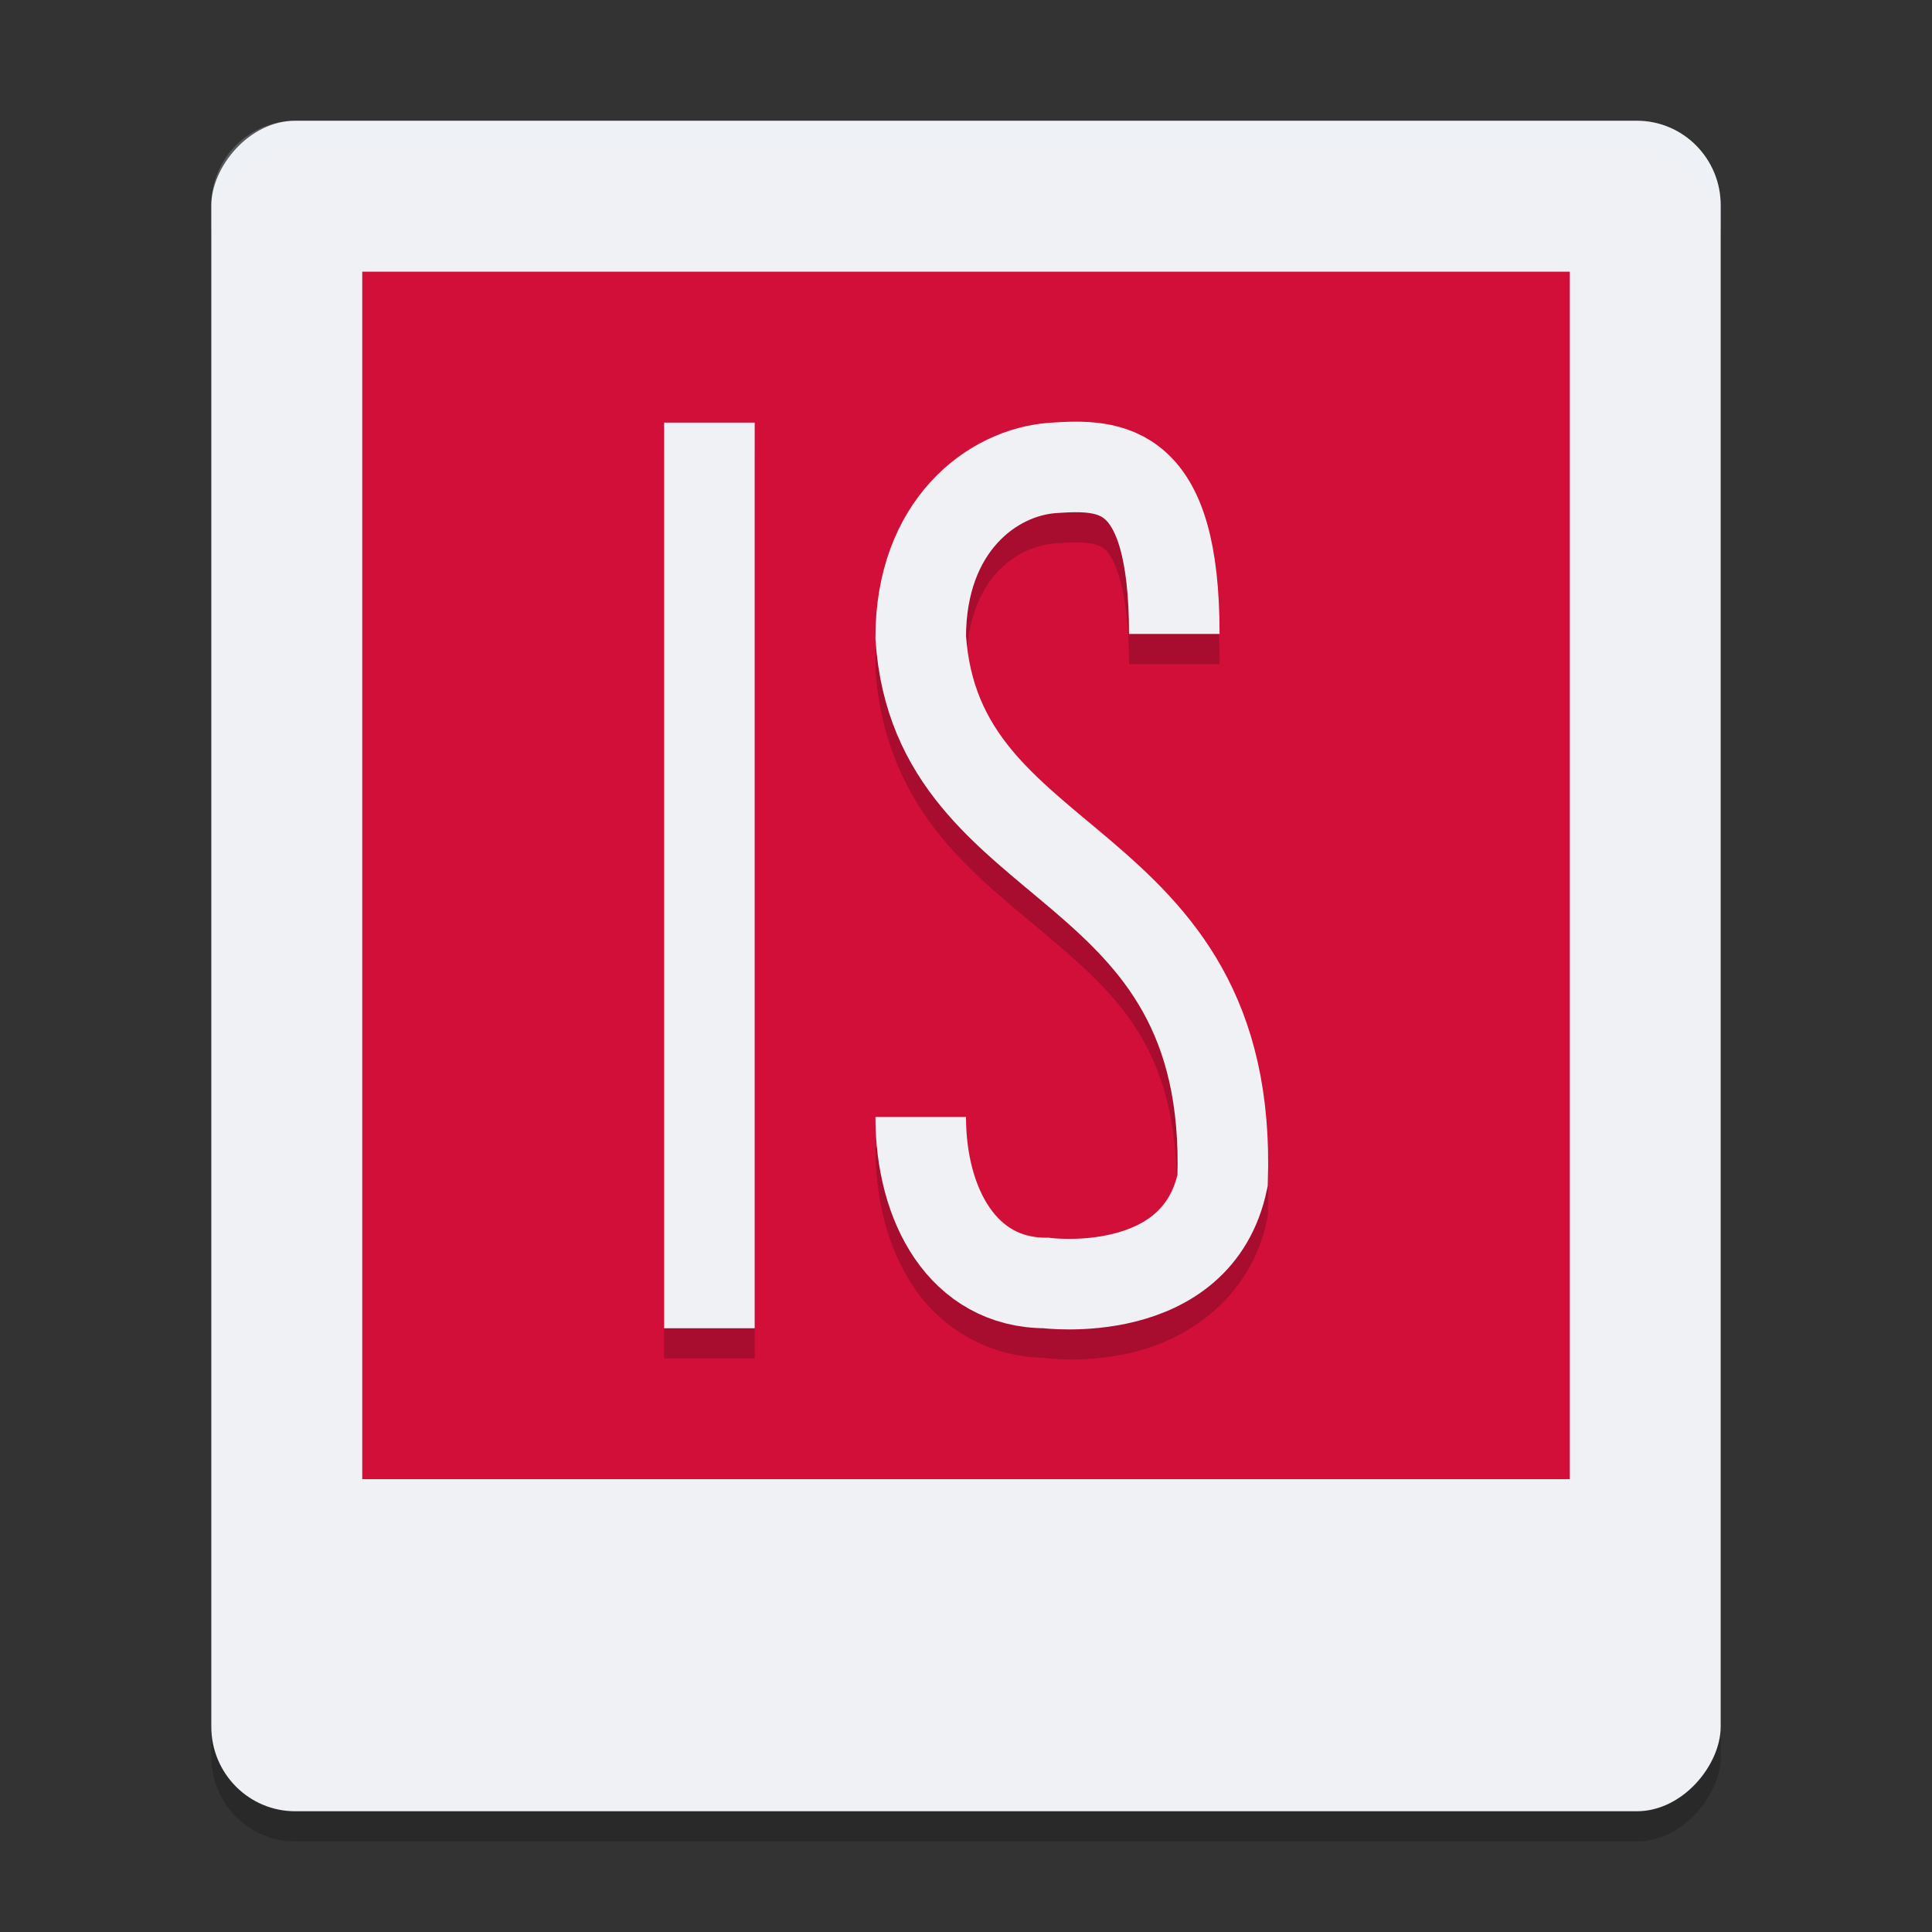 <svg xmlns="http://www.w3.org/2000/svg" width="64" height="64" version="1">
 <rect width="100%" height="100%" fill="#333333" stroke="none"/>
 <rect style="opacity:0.2" width="50" height="56" x="-57" y="5" rx="2.778" ry="2.8" transform="scale(-1,1)"/>
 <rect style="fill:#eff1f5" width="50" height="56" x="-57" y="4" rx="2.778" ry="2.8" transform="scale(-1,1)"/>
 <rect style="fill:#d20f39" width="40" height="40" x="-52" y="9" rx="0" ry="0" transform="scale(-1,1)"/>
 <path style="opacity:0.2;fill-rule:evenodd" d="m 35.637,14.967 c -0.31,3.42e-4 -0.599,0.02 -0.854,0.037 C 31.97,15.197 29.004,17.775 29,22.107 l 0,0.051 0.004,0.049 c 0.153,2.32 1.036,4.132 2.176,5.518 1.14,1.386 2.483,2.393 3.682,3.416 2.364,2.018 4.235,3.834 4.125,8.742 -0.317,1.332 -1.088,1.731 -2.096,1.984 -1.036,0.261 -2.051,0.146 -2.051,0.146 l -0.098,-0.014 -0.098,0 c -0.905,0 -1.399,-0.323 -1.865,-1.002 C 32.313,40.319 32,39.224 32,38 l -3,0 c 0,1.702 0.387,3.358 1.307,4.697 0.904,1.317 2.453,2.25 4.256,2.281 0.1,0.013 1.439,0.205 3.061,-0.203 1.68,-0.423 3.8,-1.742 4.346,-4.363 L 41.994,40.285 42,40.156 c 0.196,-5.949 -2.63,-9.111 -5.191,-11.297 -1.281,-1.093 -2.471,-2.015 -3.312,-3.039 -0.832,-1.011 -1.366,-2.084 -1.488,-3.758 0.025,-3.007 1.766,-3.983 2.98,-4.066 0.929,-0.064 1.364,-0.024 1.625,0.213 0.261,0.237 0.787,1.176 0.787,3.791 l 3,0 c 0,-2.985 -0.508,-4.864 -1.768,-6.01 -0.945,-0.86 -2.065,-1.024 -2.996,-1.023 z M 22,15 l 0,30 3,0 0,-30 -3,0 z"/>
 <path style="fill:none;stroke:#eff1f5;stroke-width:3" d="m 38.9,21 c 0,-5.6 -2.067,-5.633 -4.014,-5.5 -2.018,0.138 -4.383,1.916 -4.386,5.609 C 31.032,29.168 40.864,28.095 40.5,39.106 39.656,43.156 34.645,42.5 34.645,42.5 31.898,42.5 30.5,39.926 30.5,37"/>
 <rect style="fill:#eff1f5" width="3" height="30" x="22" y="14"/>
 <path style="fill:#eff1f5;opacity:0.2" d="M 9.777 4 C 8.238 4 7 5.25 7 6.801 L 7 7.801 C 7 6.25 8.238 5 9.777 5 L 54.223 5 C 55.762 5 57 6.25 57 7.801 L 57 6.801 C 57 5.25 55.762 4 54.223 4 L 9.777 4 z"/>
</svg>

